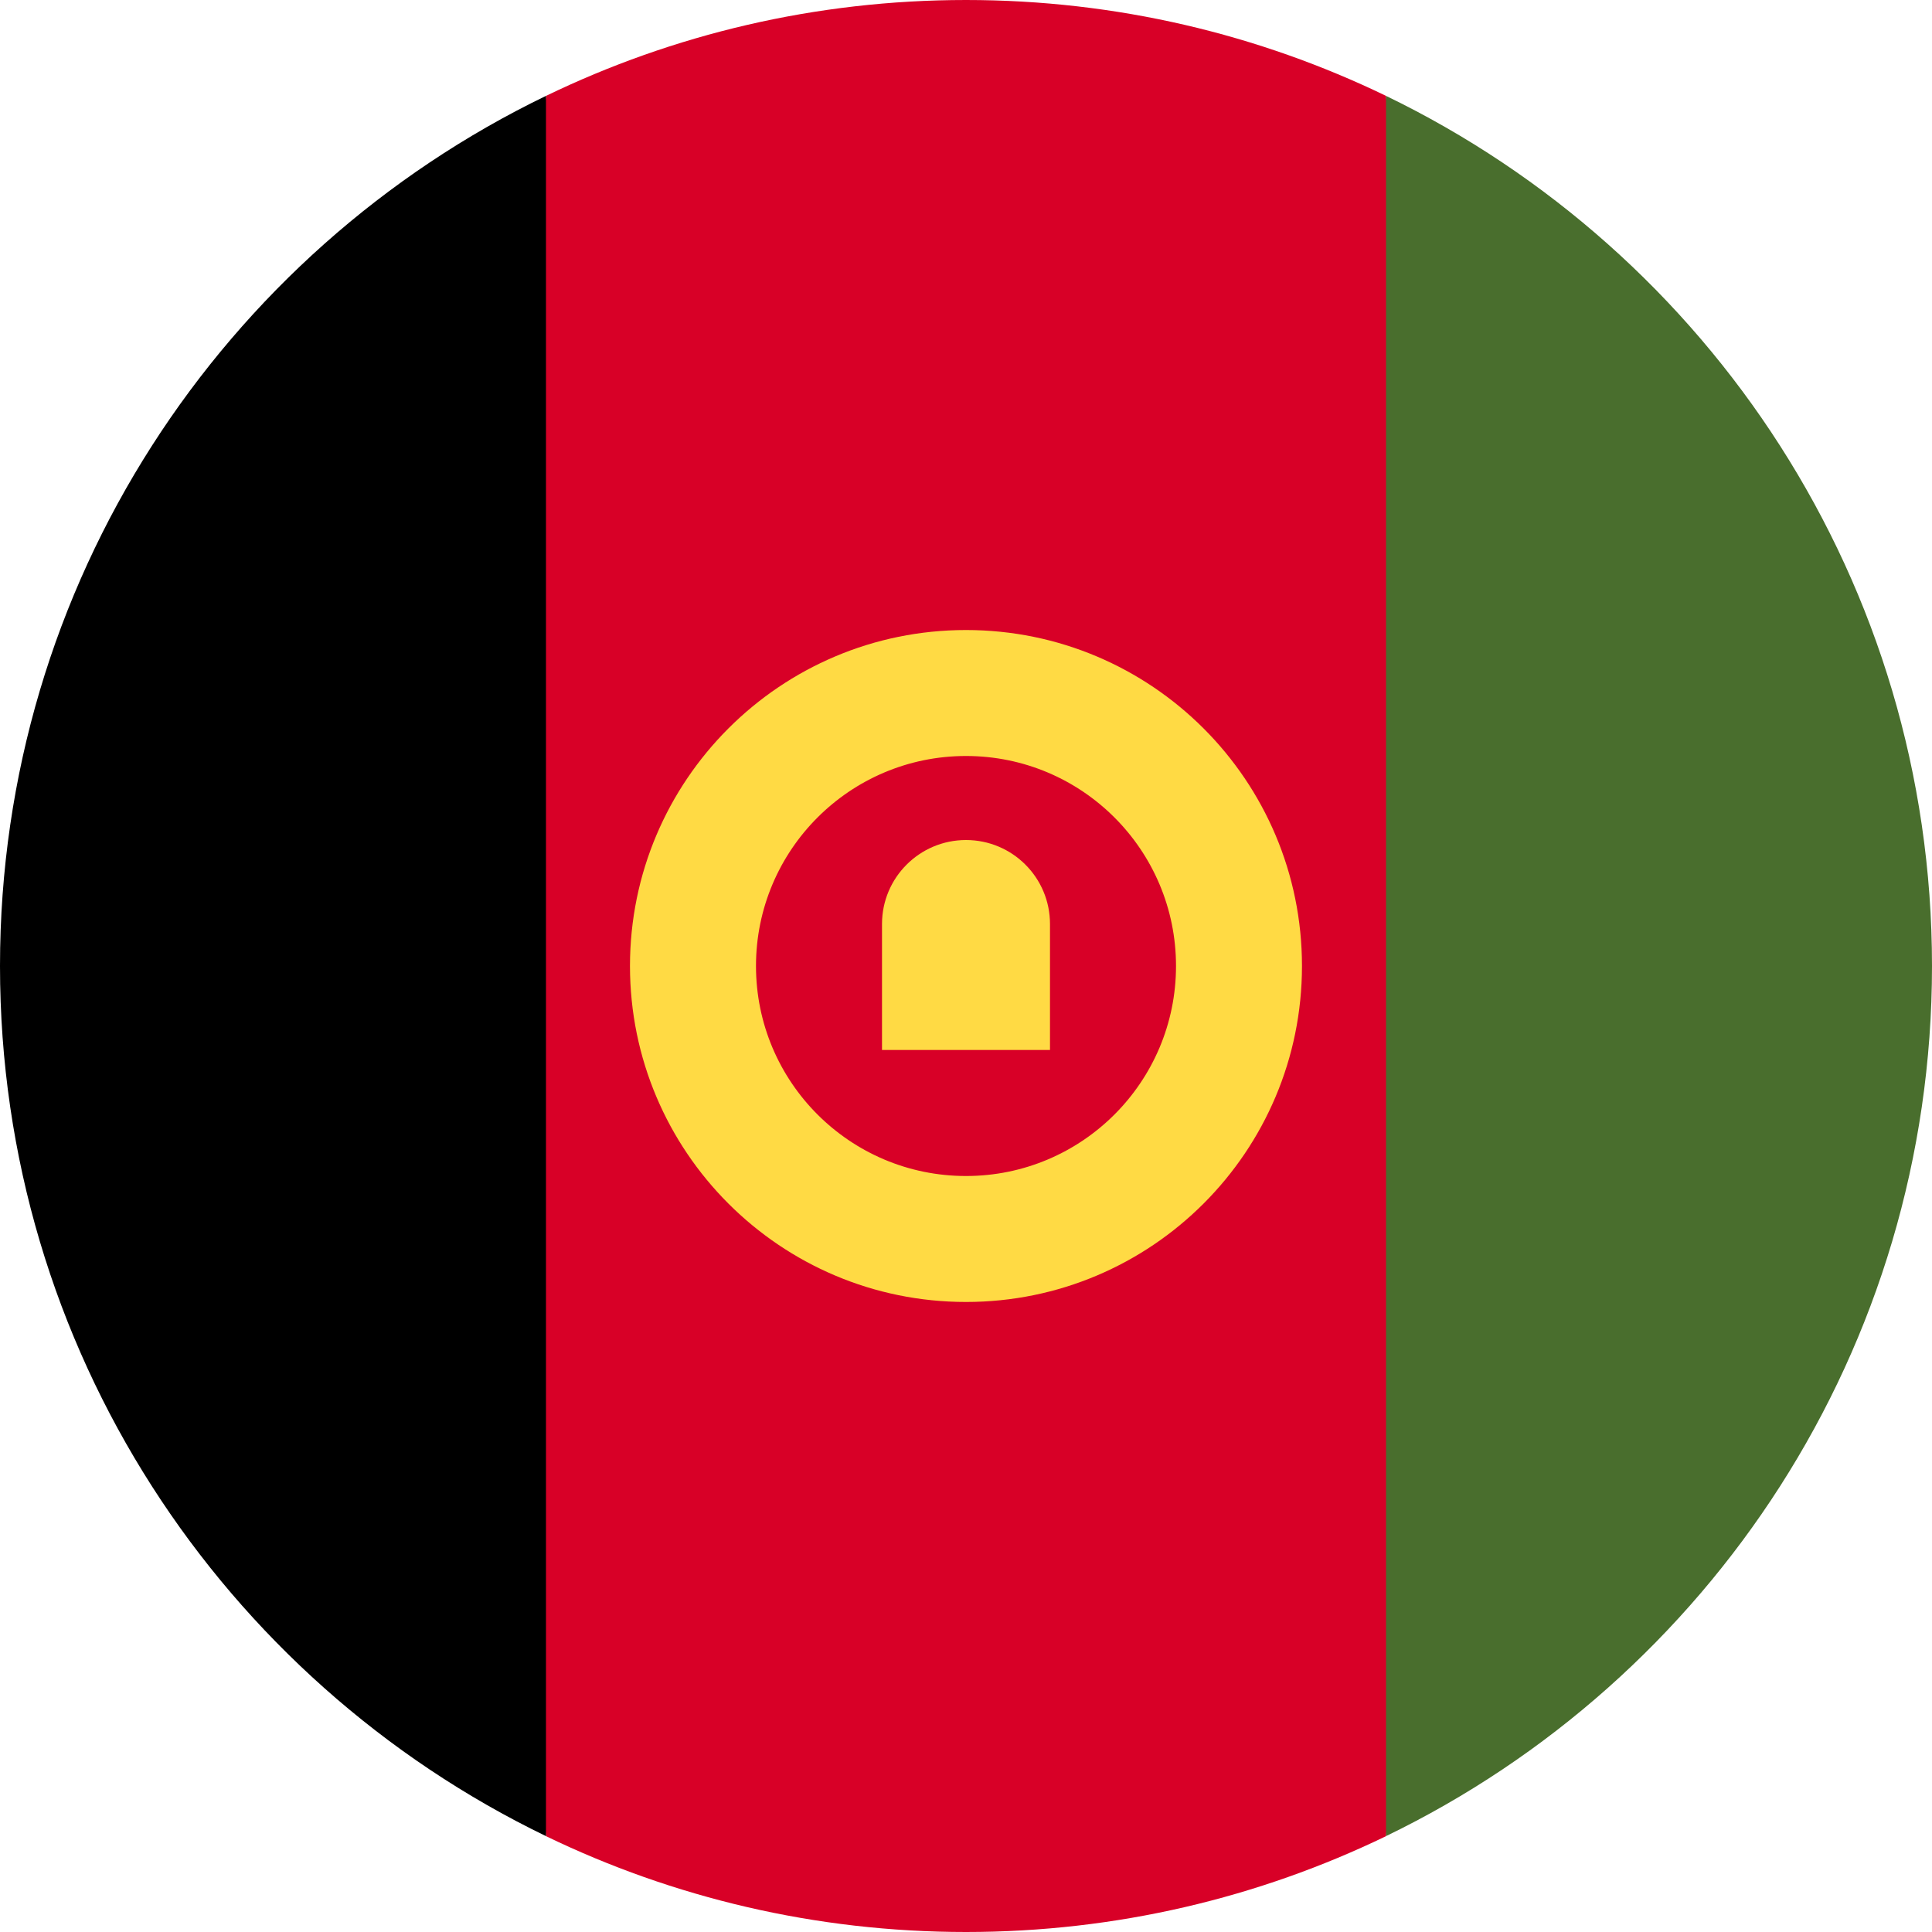<svg width="40" height="40" viewBox="0 0 40 40" fill="none" xmlns="http://www.w3.org/2000/svg">
<g clip-path="url(#clip0_1_35)">
<path d="M28.696 1.985C26.066 0.713 23.117 0 20 0C16.884 0 13.934 0.713 11.305 1.985L9.565 20L11.305 38.016C13.934 39.287 16.884 40 20 40C23.117 40 26.066 39.287 28.696 38.016L30.435 20L28.696 1.985Z" fill="#D80027"/>
<path d="M11.304 1.985C4.614 5.22 -0 12.071 -0 20C-0 27.929 4.614 34.78 11.304 38.015V1.985Z" fill="black"/>
<path d="M28.696 1.985V38.015C35.385 34.78 40 27.929 40 20C40 12.071 35.385 5.22 28.696 1.985Z" fill="#496E2D"/>
<path d="M20 13.044C16.158 13.044 13.043 16.158 13.043 20C13.043 23.842 16.158 26.956 20 26.956C23.842 26.956 26.956 23.842 26.956 20C26.956 16.158 23.842 13.044 20 13.044ZM20 24.348C17.598 24.348 15.652 22.401 15.652 20C15.652 17.599 17.599 15.652 20 15.652C22.401 15.652 24.348 17.599 24.348 20C24.348 22.401 22.401 24.348 20 24.348Z" fill="#FFDA44"/>
<path d="M20 17.392C19.04 17.392 18.261 18.17 18.261 19.131V21.739H21.739V19.131C21.739 18.17 20.961 17.392 20 17.392V17.392Z" fill="#FFDA44"/>
</g>
<defs>
<clipPath id="clip0_1_35">
<rect width="40" height="40" fill="white"/>
</clipPath>
</defs>
</svg>

